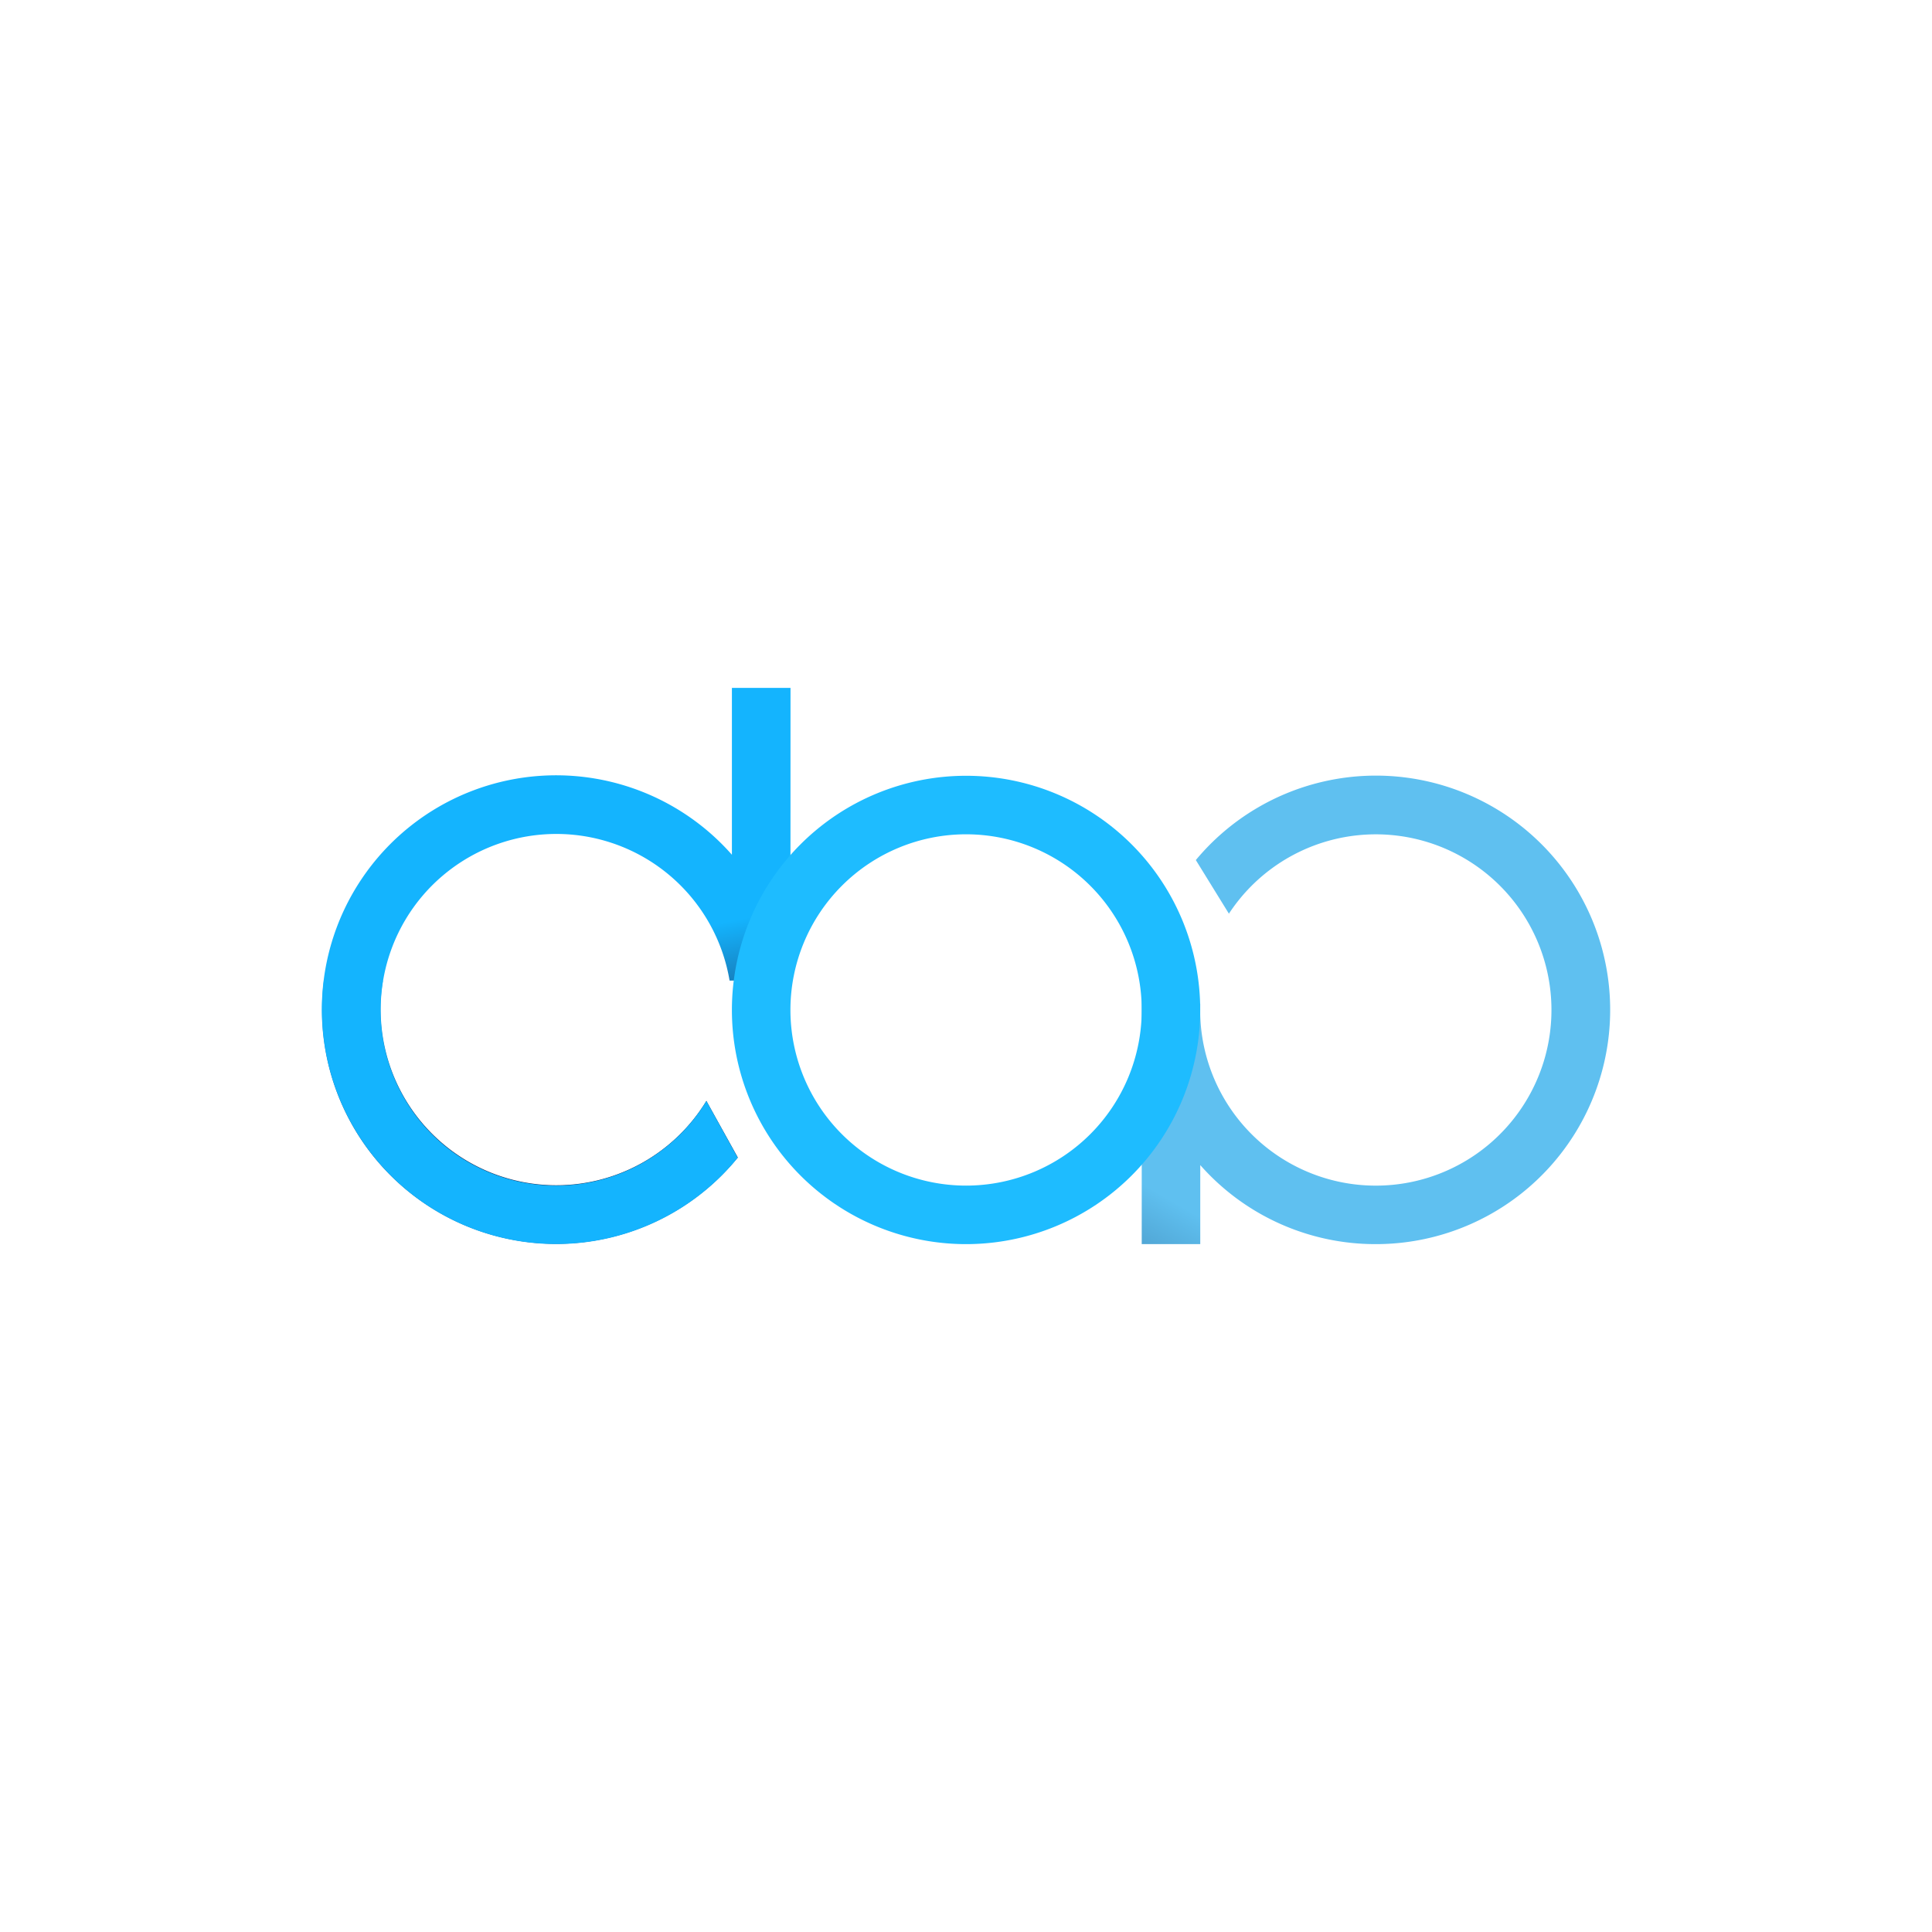 <svg xmlns="http://www.w3.org/2000/svg" width="24" height="24" fill="none" viewBox="0 0 24 24">
    <path fill="url(#IDV__a)" d="M9.82 8.545h-.728v2.073a2.91 2.91 0 1 0 .073 3.76l-.39-.702a2.182 2.182 0 1 1 .288-1.495h.756z"/>
    <path fill="url(#IDV__b)" d="M17.092 15.455a2.91 2.91 0 1 0-2.237-4.771l.411.666a2.182 2.182 0 1 1-.356 1.123l-.582-.836a2.9 2.9 0 0 0-.145.909v2.909h.727v-.982a2.9 2.9 0 0 0 2.182.982"/>
    <path fill="#14B4FE" d="M4.023 12.182a2.909 2.909 0 0 0 5.142 2.2l-.39-.706a2.182 2.182 0 0 1-4.018-1.494z"/>
    <path fill="#1EBCFF" fill-rule="evenodd" d="M12 15.455a2.909 2.909 0 1 0 .001-5.818 2.909 2.909 0 0 0 0 5.818m0-.727a2.182 2.182 0 1 0 0-4.364 2.182 2.182 0 0 0 0 4.364" clip-rule="evenodd"/>
    <defs>
        <linearGradient id="IDV__a" x1="15.501" x2="16.077" y1="10.182" y2="13.12" gradientUnits="userSpaceOnUse">
            <stop stop-color="#14B4FE"/>
            <stop offset=".66" stop-color="#1A2C58"/>
        </linearGradient>
        <linearGradient id="IDV__b" x1="1.499" x2="4.611" y1="14.591" y2="9.186" gradientUnits="userSpaceOnUse">
            <stop stop-color="#122543"/>
            <stop offset=".45" stop-color="#173C66"/>
            <stop offset="1" stop-color="#5FC0F0"/>
        </linearGradient>
    </defs>
</svg>
